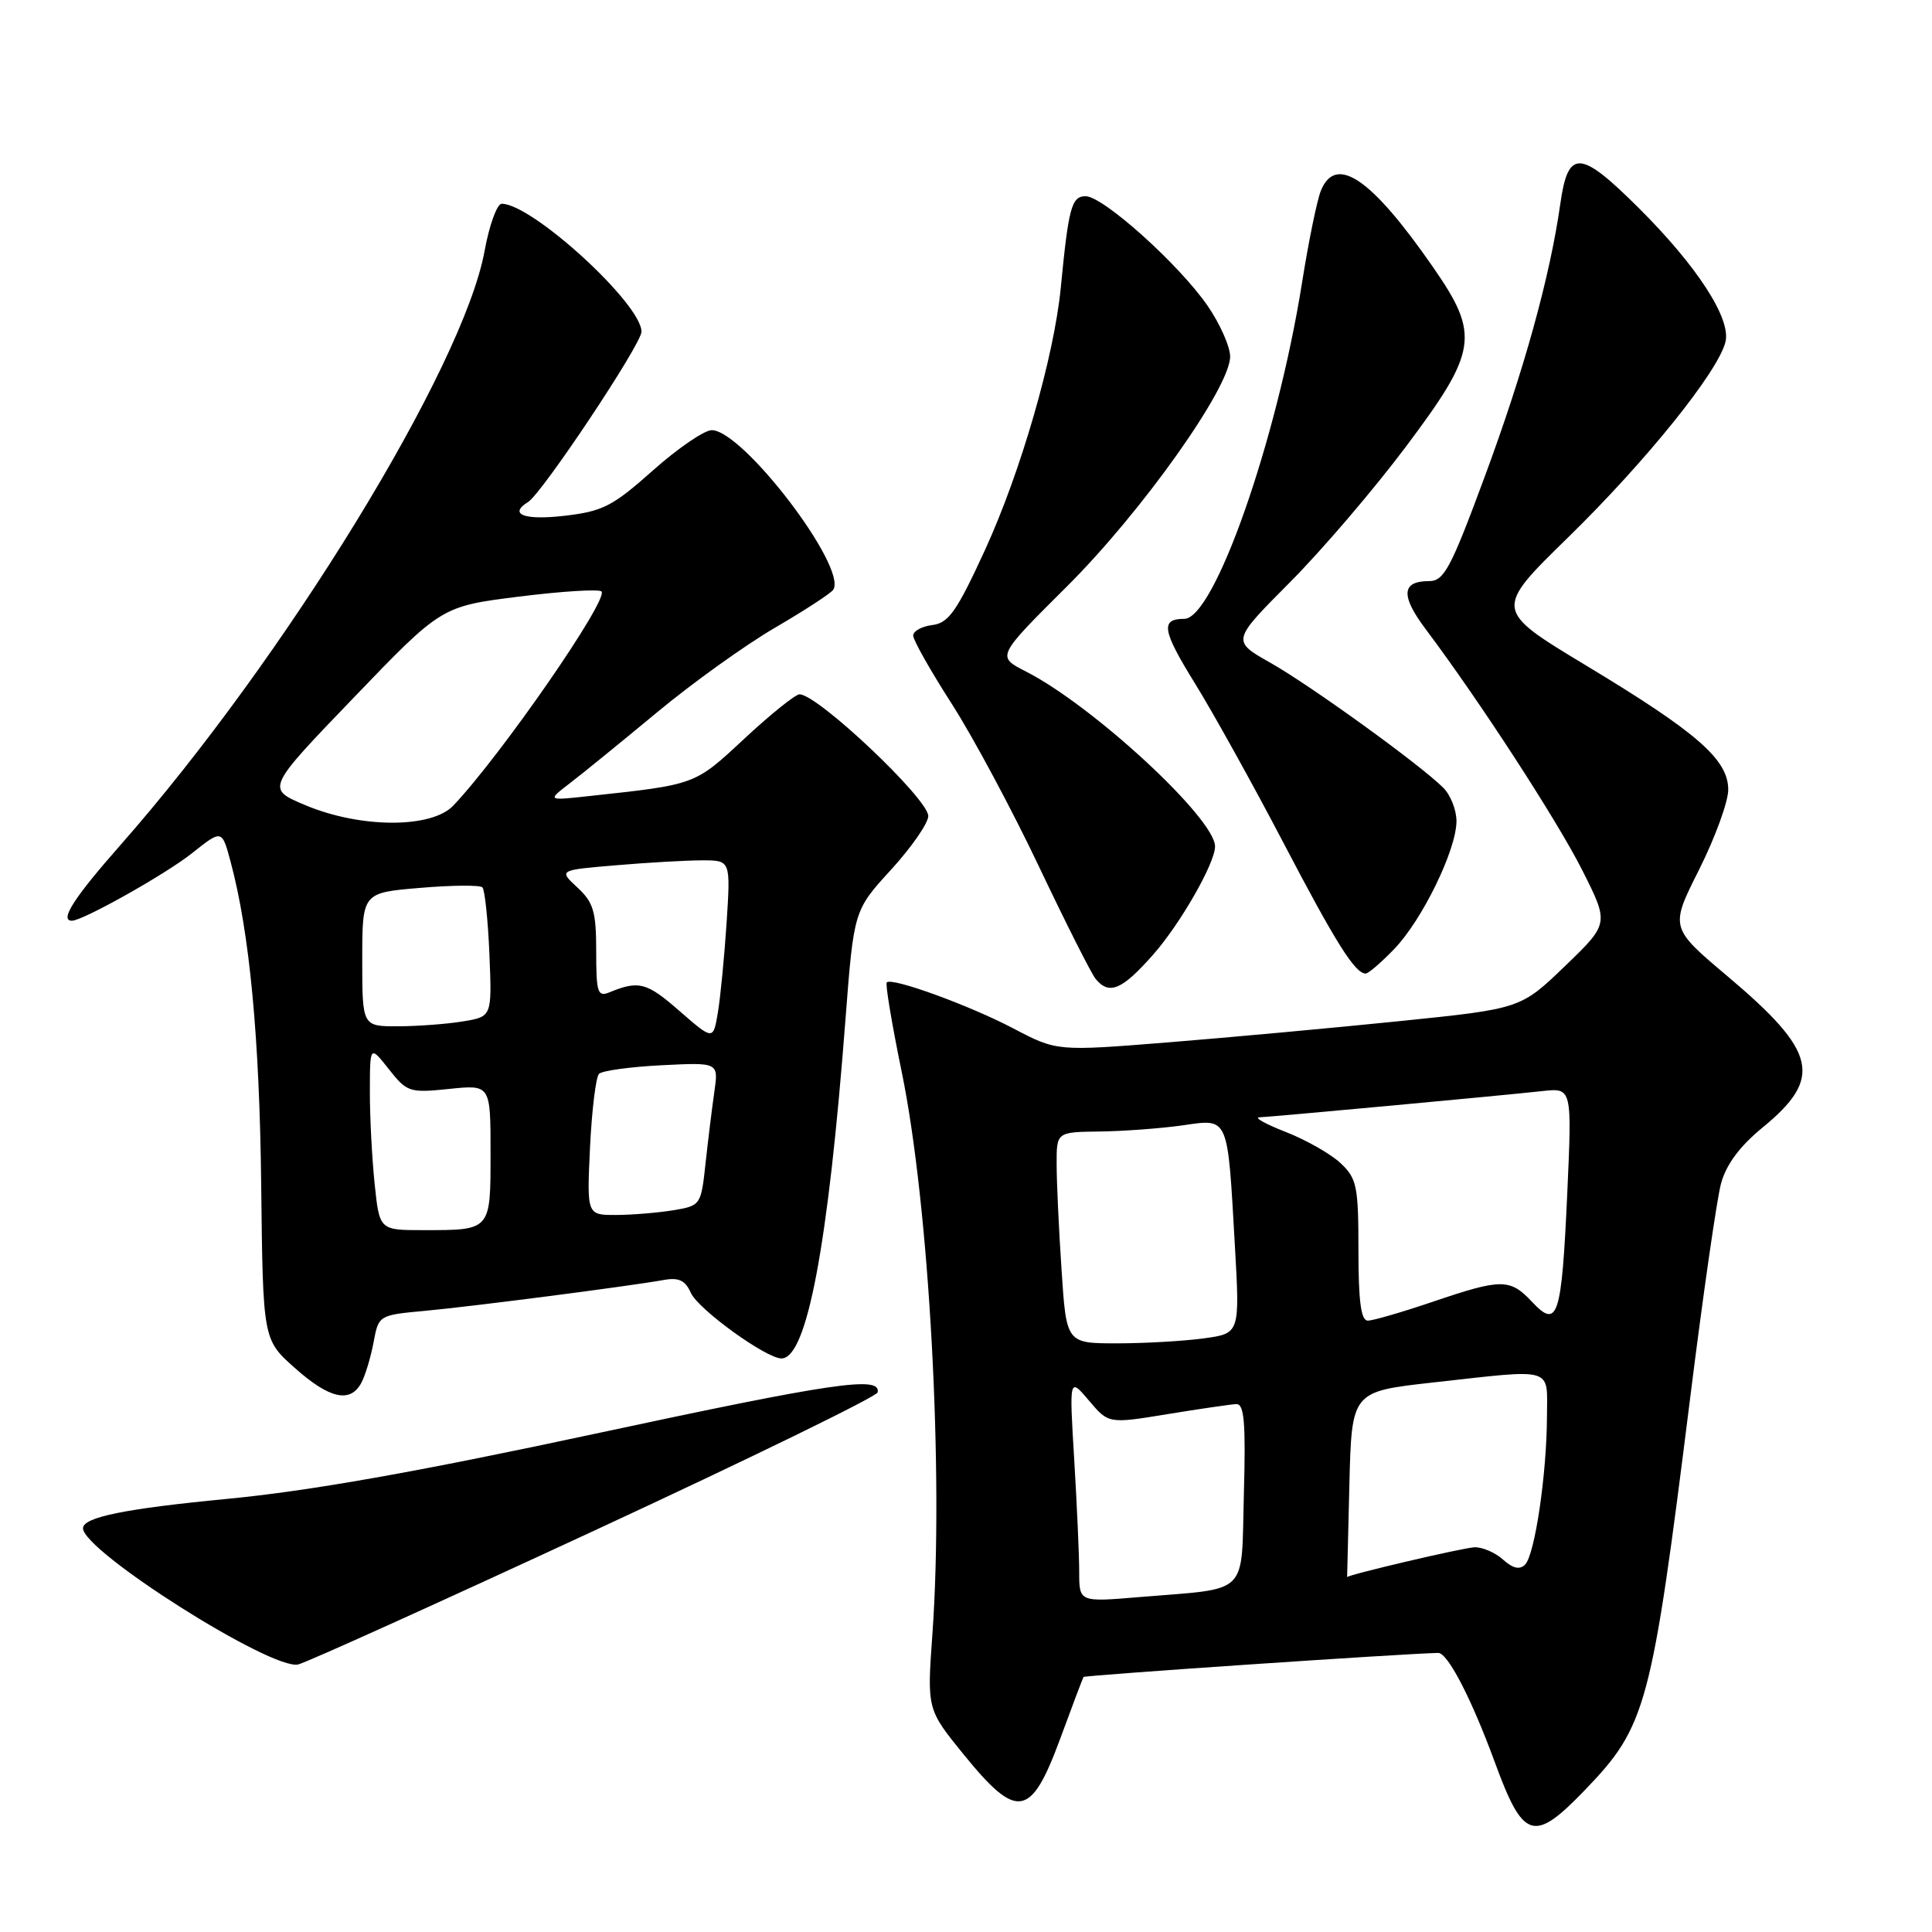 <?xml version="1.0" encoding="UTF-8" standalone="no"?>
<!DOCTYPE svg PUBLIC "-//W3C//DTD SVG 1.1//EN" "http://www.w3.org/Graphics/SVG/1.1/DTD/svg11.dtd" >
<svg xmlns="http://www.w3.org/2000/svg" xmlns:xlink="http://www.w3.org/1999/xlink" version="1.1" viewBox="0 0 256 256">
 <g >
 <path fill="currentColor"
d=" M 209.96 237.24 C 218.17 228.72 218.81 226.33 223.98 185.04 C 225.66 171.59 227.49 158.90 228.04 156.84 C 228.73 154.30 230.51 151.90 233.54 149.41 C 241.58 142.83 240.78 139.38 228.92 129.37 C 221.27 122.92 221.27 122.92 225.14 115.23 C 227.26 111.00 229.00 106.23 229.00 104.64 C 229.00 100.65 224.90 97.06 210.13 88.16 C 197.95 80.81 197.95 80.81 207.83 71.16 C 218.13 61.09 227.64 49.28 228.63 45.32 C 229.41 42.24 224.87 35.24 217.08 27.50 C 209.36 19.82 207.78 19.74 206.75 27.00 C 205.38 36.69 201.93 49.13 196.70 63.25 C 192.23 75.32 191.34 77.00 189.36 77.00 C 185.71 77.00 185.57 78.91 188.89 83.34 C 196.03 92.84 206.35 108.74 209.67 115.33 C 213.22 122.38 213.22 122.38 207.36 128.02 C 201.50 133.66 201.50 133.66 185.50 135.30 C 176.70 136.20 162.87 137.47 154.77 138.12 C 140.04 139.30 140.04 139.30 134.27 136.27 C 128.44 133.21 118.19 129.48 117.50 130.17 C 117.29 130.38 118.18 135.71 119.48 142.02 C 123.14 159.83 125.07 195.15 123.55 216.50 C 122.83 226.50 122.83 226.50 127.71 232.50 C 134.77 241.19 136.59 240.90 140.44 230.50 C 142.06 226.10 143.47 222.37 143.57 222.21 C 143.71 221.98 186.02 219.11 190.57 219.02 C 191.83 219.00 194.97 225.06 198.07 233.50 C 201.84 243.80 203.22 244.23 209.96 237.24 Z  M 78.80 202.79 C 99.31 193.28 116.18 185.05 116.29 184.50 C 116.75 182.27 110.53 183.18 78.75 190.00 C 55.28 195.04 40.97 197.57 30.10 198.61 C 16.56 199.91 11.00 201.04 11.00 202.50 C 11.00 205.54 35.98 221.36 39.51 220.55 C 40.61 220.29 58.29 212.30 78.80 202.79 Z  M 47.88 183.23 C 48.40 182.26 49.13 179.84 49.50 177.86 C 50.17 174.27 50.19 174.26 56.34 173.69 C 62.62 173.11 83.44 170.42 88.04 169.59 C 89.95 169.25 90.82 169.68 91.54 171.31 C 92.50 173.48 101.51 180.00 103.55 180.00 C 106.92 180.00 109.74 165.04 112.03 135.07 C 113.14 120.63 113.14 120.63 118.07 115.24 C 120.78 112.27 123.00 109.07 123.00 108.13 C 123.00 105.85 108.35 92.00 105.94 92.00 C 105.40 92.00 102.11 94.64 98.65 97.86 C 92.00 104.05 92.29 103.94 78.00 105.49 C 72.50 106.09 72.50 106.09 75.50 103.79 C 77.15 102.53 82.32 98.32 87.00 94.44 C 91.67 90.55 98.74 85.48 102.70 83.17 C 106.66 80.86 110.14 78.59 110.42 78.13 C 112.27 75.13 98.42 56.99 94.30 57.00 C 93.31 57.01 89.80 59.41 86.50 62.35 C 81.16 67.10 79.87 67.76 74.75 68.35 C 69.47 68.96 67.34 68.15 69.97 66.52 C 71.83 65.37 85.00 45.60 85.00 43.95 C 85.00 40.26 70.51 27.00 66.48 27.00 C 65.86 27.00 64.84 29.81 64.21 33.25 C 61.40 48.65 37.71 87.30 15.90 112.04 C 9.78 118.99 7.85 122.00 9.53 122.00 C 10.98 122.00 21.99 115.81 25.45 113.05 C 29.41 109.90 29.41 109.90 30.56 114.20 C 33.07 123.57 34.39 137.43 34.61 157.00 C 34.84 177.50 34.84 177.50 39.05 181.25 C 43.65 185.35 46.41 185.97 47.88 183.23 Z  M 152.82 126.47 C 156.42 122.38 161.00 114.37 161.00 112.16 C 161.00 108.46 144.83 93.50 135.91 88.96 C 132.05 86.99 132.05 86.99 141.34 77.74 C 151.25 67.89 163.00 51.35 163.00 47.25 C 163.00 45.94 161.66 42.91 160.02 40.53 C 156.26 35.06 146.17 26.00 143.85 26.00 C 141.99 26.00 141.59 27.47 140.56 38.11 C 139.67 47.27 135.26 62.52 130.53 72.85 C 126.78 81.01 125.70 82.55 123.55 82.82 C 122.15 82.99 121.00 83.62 121.00 84.22 C 121.00 84.81 123.31 88.90 126.13 93.29 C 128.95 97.69 134.15 107.40 137.69 114.87 C 141.24 122.34 144.61 129.03 145.19 129.73 C 146.99 131.89 148.68 131.17 152.82 126.47 Z  M 184.74 125.75 C 188.45 121.91 192.98 112.61 192.99 108.82 C 193.00 107.35 192.21 105.35 191.25 104.39 C 188.23 101.36 173.73 90.88 168.35 87.83 C 163.20 84.92 163.20 84.92 170.87 77.21 C 175.10 72.97 182.03 64.87 186.27 59.21 C 195.79 46.53 196.12 44.39 189.90 35.42 C 181.73 23.63 177.02 20.41 175.03 25.25 C 174.52 26.49 173.39 32.00 172.52 37.50 C 169.20 58.33 160.90 82.00 156.92 82.00 C 153.73 82.00 153.99 83.54 158.36 90.59 C 160.71 94.39 165.94 103.80 169.97 111.50 C 176.99 124.93 179.55 129.00 180.96 129.00 C 181.32 129.00 183.02 127.54 184.74 125.75 Z  M 143.00 208.30 C 143.00 206.11 142.70 199.40 142.34 193.41 C 141.68 182.50 141.68 182.50 144.29 185.58 C 146.89 188.66 146.89 188.66 154.70 187.38 C 158.99 186.68 163.10 186.08 163.82 186.05 C 164.87 186.01 165.08 188.52 164.82 197.92 C 164.45 211.66 165.73 210.39 150.99 211.62 C 143.00 212.29 143.00 212.29 143.00 208.30 Z  M 178.80 196.70 C 179.11 184.39 179.11 184.39 189.85 183.19 C 206.18 181.38 205.00 181.03 204.98 187.75 C 204.95 195.35 203.37 206.03 202.08 207.32 C 201.37 208.03 200.47 207.83 199.19 206.68 C 198.18 205.75 196.48 205.01 195.42 205.02 C 194.09 205.03 178.50 208.68 178.50 208.98 C 178.50 209.00 178.64 203.47 178.80 196.70 Z  M 140.66 168.25 C 140.30 162.89 140.01 156.59 140.01 154.25 C 140.00 150.00 140.00 150.00 145.75 149.93 C 148.91 149.89 153.83 149.52 156.67 149.12 C 162.88 148.23 162.64 147.70 163.63 165.09 C 164.29 176.69 164.29 176.69 159.51 177.34 C 156.87 177.70 151.70 178.00 148.01 178.00 C 141.30 178.00 141.30 178.00 140.66 168.25 Z  M 180.00 165.67 C 180.00 157.17 179.79 156.15 177.64 154.13 C 176.34 152.91 173.08 151.05 170.39 150.00 C 167.70 148.95 166.12 148.07 166.87 148.05 C 168.48 147.99 198.68 145.20 204.40 144.57 C 208.30 144.15 208.30 144.15 207.67 158.14 C 206.92 174.56 206.41 176.13 203.02 172.52 C 200.08 169.39 198.99 169.39 189.85 172.49 C 185.81 173.86 181.94 174.99 181.25 174.99 C 180.34 175.00 180.00 172.47 180.00 165.67 Z  M 49.64 156.85 C 49.29 153.47 49.00 147.96 49.01 144.60 C 49.02 138.50 49.02 138.50 51.53 141.68 C 53.93 144.72 54.26 144.83 59.51 144.29 C 65.00 143.72 65.00 143.72 65.00 152.75 C 65.00 163.11 65.10 163.00 56.06 163.00 C 50.28 163.00 50.28 163.00 49.64 156.85 Z  M 78.18 152.03 C 78.42 147.09 78.96 142.71 79.37 142.29 C 79.79 141.87 83.53 141.36 87.67 141.15 C 95.21 140.77 95.21 140.77 94.66 144.64 C 94.35 146.76 93.83 151.03 93.49 154.13 C 92.89 159.70 92.85 159.76 89.19 160.37 C 87.16 160.70 83.76 160.98 81.63 160.99 C 77.76 161.00 77.76 161.00 78.18 152.03 Z  M 90.00 133.93 C 85.68 130.16 84.65 129.89 80.75 131.49 C 79.19 132.13 79.00 131.53 79.00 126.06 C 79.00 120.79 78.64 119.57 76.51 117.60 C 74.02 115.29 74.02 115.29 81.66 114.65 C 85.86 114.29 90.99 114.00 93.06 114.00 C 96.81 114.00 96.81 114.00 96.28 122.25 C 95.98 126.79 95.46 132.15 95.12 134.18 C 94.50 137.85 94.50 137.85 90.00 133.93 Z  M 48.00 127.15 C 48.00 118.29 48.00 118.29 55.67 117.65 C 59.88 117.29 63.59 117.26 63.92 117.58 C 64.24 117.90 64.66 121.89 64.85 126.44 C 65.19 134.71 65.19 134.71 61.35 135.34 C 59.23 135.69 55.36 135.98 52.75 135.99 C 48.00 136.00 48.00 136.00 48.00 127.15 Z  M 40.39 106.66 C 35.27 104.50 35.27 104.50 46.89 92.42 C 58.50 80.34 58.50 80.34 68.80 79.05 C 74.46 78.34 79.37 78.04 79.70 78.37 C 80.72 79.38 66.38 100.10 60.06 106.75 C 57.16 109.80 47.70 109.76 40.39 106.66 Z "/>
</g>
</svg>